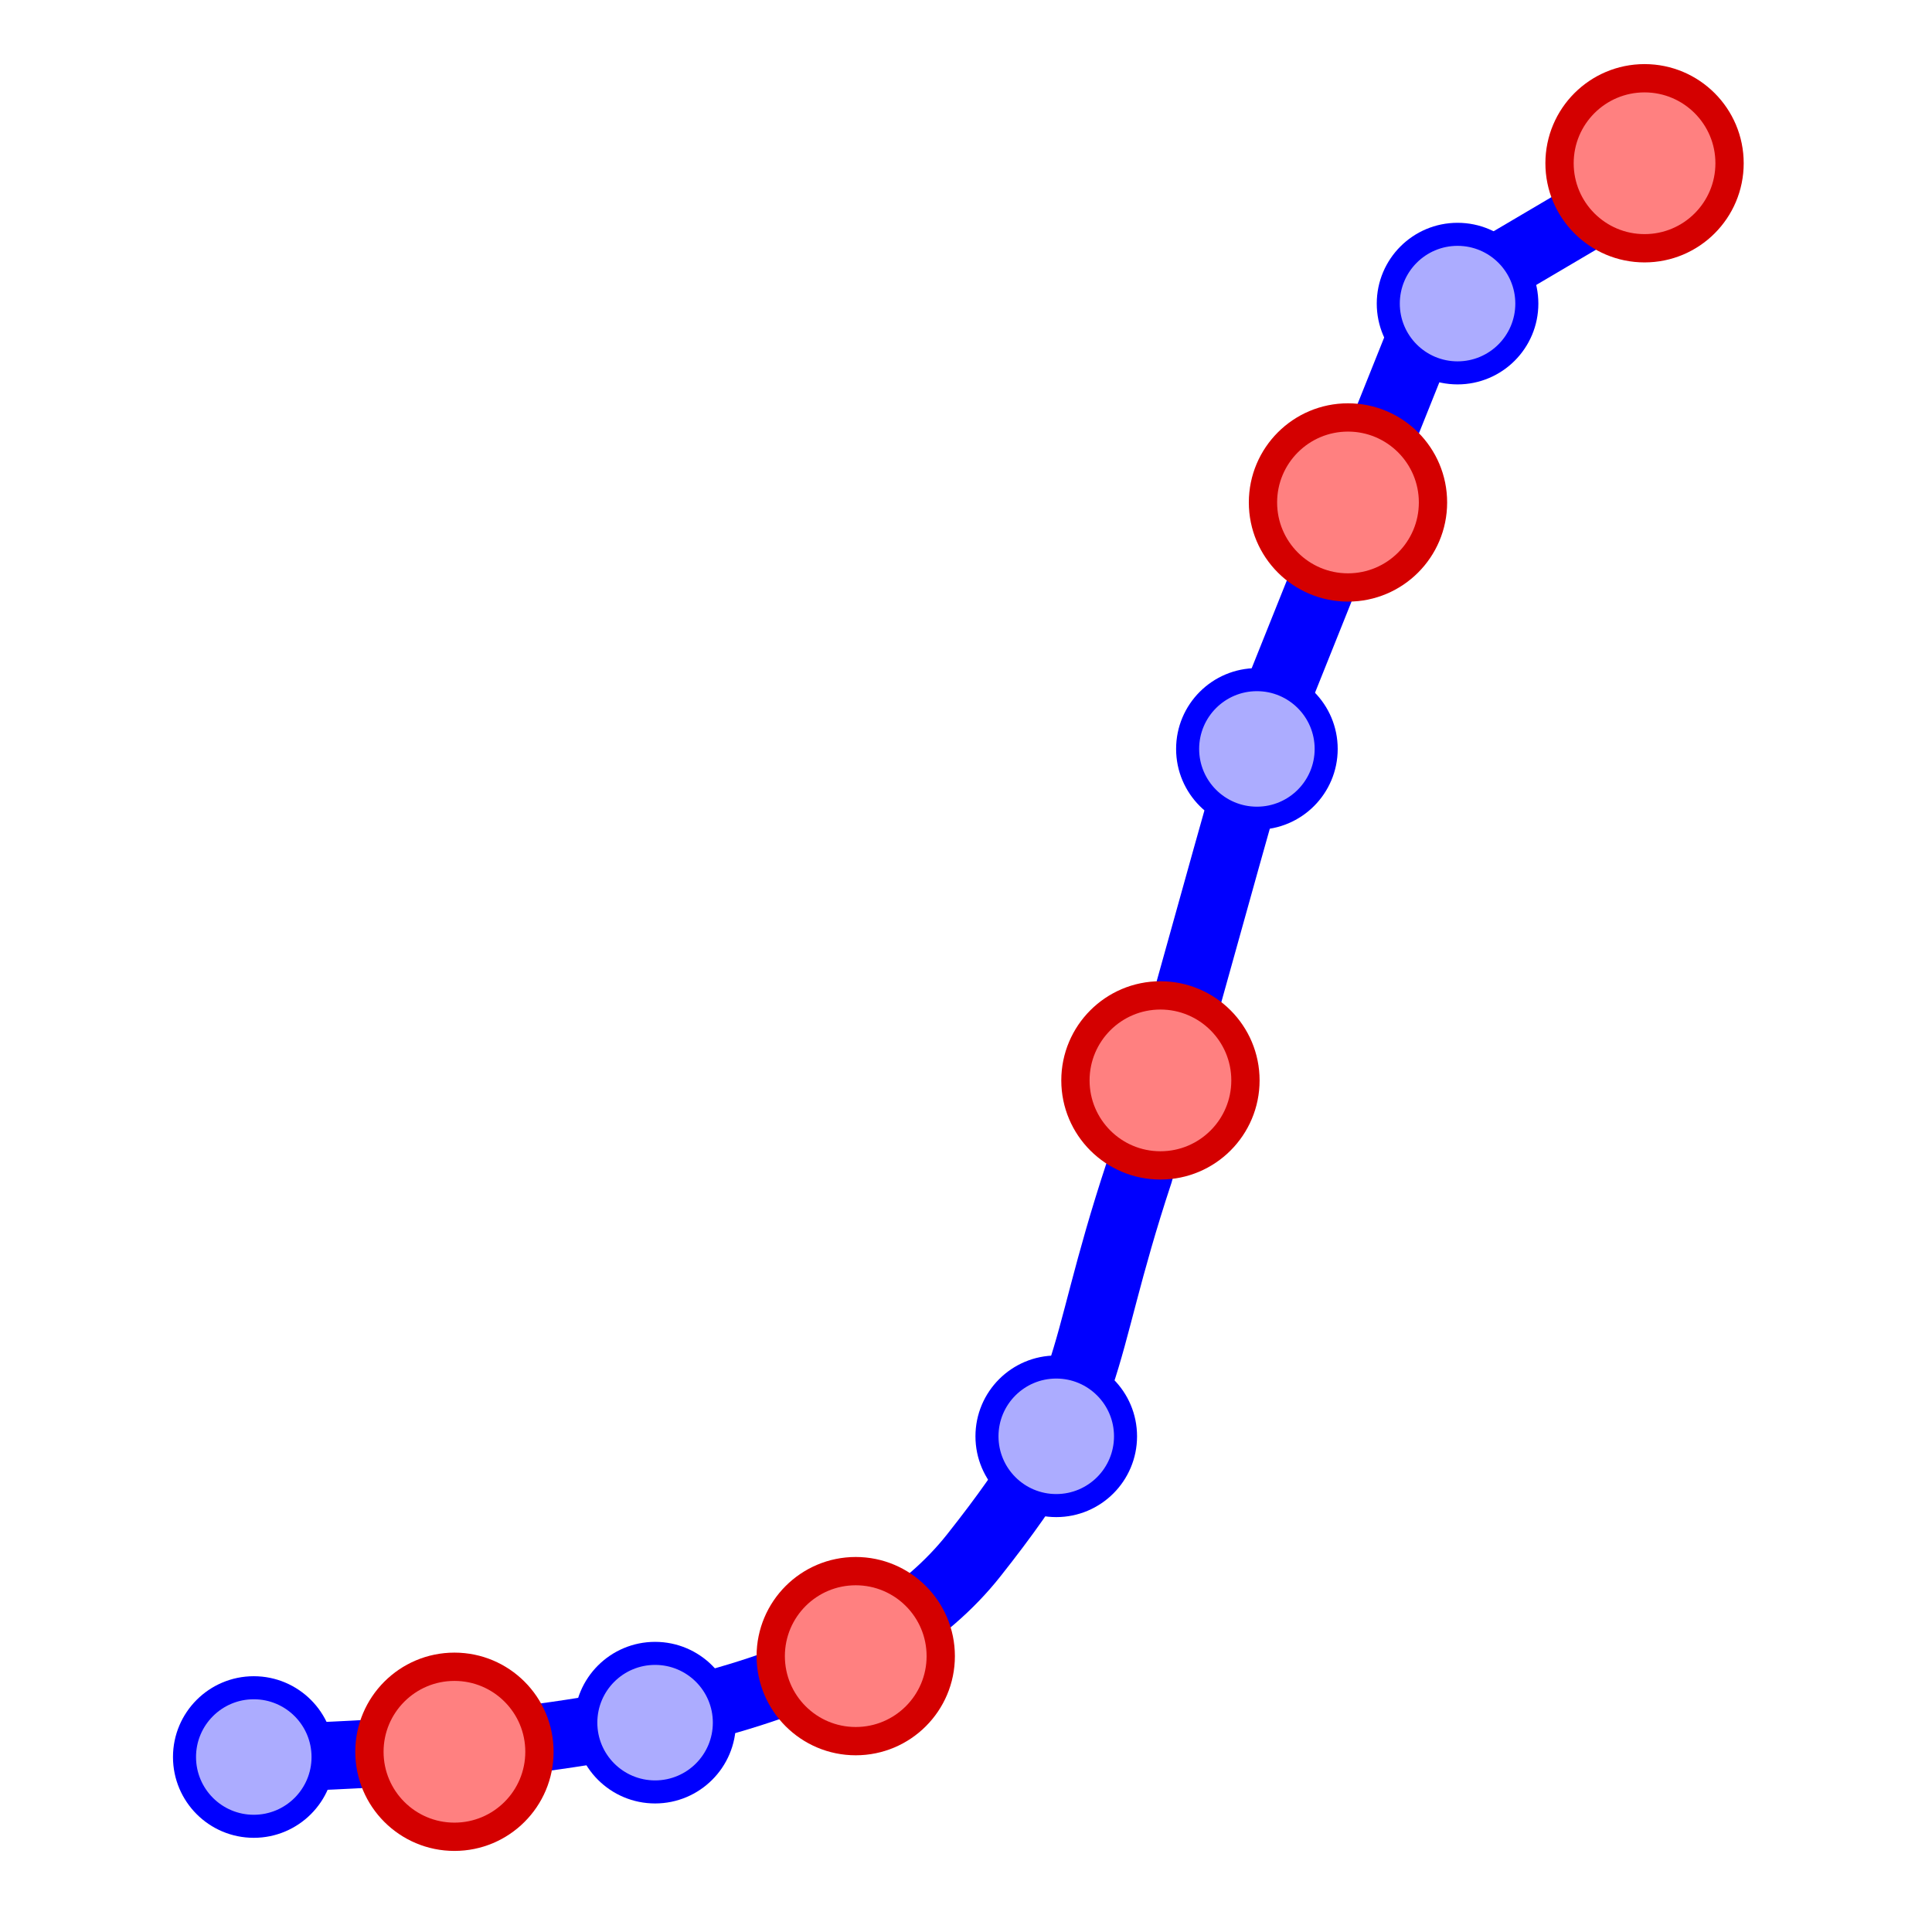 <?xml version="1.0" encoding="UTF-8" standalone="no"?>
<svg
   role="img"
   focusable="false"
   aria-hidden="true"
   viewBox="0 0 14 14"
   version="1.1"
   id="svg12"
   sodipodi:docname="interpolation.svg"
   inkscape:version="1.3.2 (091e20e, 2023-11-25, custom)"
   xmlns:inkscape="http://www.inkscape.org/namespaces/inkscape"
   xmlns:sodipodi="http://sodipodi.sourceforge.net/DTD/sodipodi-0.dtd"
   xmlns="http://www.w3.org/2000/svg"
   xmlns:svg="http://www.w3.org/2000/svg">
  <defs
     id="defs16" />
  <sodipodi:namedview
     id="namedview14"
     pagecolor="#ffffff"
     bordercolor="#000000"
     borderopacity="0.25"
     inkscape:showpageshadow="2"
     inkscape:pageopacity="0.0"
     inkscape:pagecheckerboard="0"
     inkscape:deskcolor="#d1d1d1"
     showgrid="false"
     inkscape:zoom="45.254834"
     inkscape:cx="6.7064659"
     inkscape:cy="6.9053397"
     inkscape:window-width="1920"
     inkscape:window-height="1009"
     inkscape:window-x="-8"
     inkscape:window-y="-8"
     inkscape:window-maximized="1"
     inkscape:current-layer="svg12" />
  <path
     style="fill:none;fill-opacity:0.817;stroke:#0000ff;stroke-width:0.492;stroke-opacity:1"
     d="M 1.536,12.747 C 4.83,12.704 6.369,12.139 7.056,11.271 7.978,10.107 7.786,9.914 8.254,8.498 8.777,6.591 9.129,5.357 9.129,5.357 L 10.386,2.219 12.057,1.234"
     id="path32265-5"
     sodipodi:nodetypes="cszccc" />
  <circle
     cx="10.562"
     cy="2.2"
     r="0.502"
     id="circle20-2-2"
     style="fill:#acacff;fill-opacity:1;stroke:#0000ff;stroke-width:0.167" />
  <circle
     cx="9.108"
     cy="5.427"
     r="0.502"
     id="circle22-3-5"
     style="fill:#acacff;fill-opacity:1;stroke:#0000ff;stroke-width:0.167" />
  <circle
     cx="7.654"
     cy="10.408"
     r="0.502"
     id="circle24-6-1"
     style="fill:#acacff;fill-opacity:1;stroke:#0000ff;stroke-width:0.167" />
  <circle
     cx="6.201"
     cy="12.001"
     r="0.616"
     id="circle26-0-3"
     style="fill:#ff8080;fill-opacity:1;stroke:#d40000;stroke-width:0.205" />
  <circle
     cx="8.409"
     cy="7.829"
     r="0.616"
     id="circle26-0-3-8"
     style="fill:#ff8080;fill-opacity:1;stroke:#d40000;stroke-width:0.205" />
  <circle
     cx="9.768"
     cy="3.641"
     r="0.616"
     id="circle26-0-3-5"
     style="fill:#ff8080;fill-opacity:1;stroke:#d40000;stroke-width:0.205" />
  <circle
     cx="4.747"
     cy="12.483"
     r="0.502"
     id="circle28-1-9"
     style="fill:#acacff;fill-opacity:1;stroke:#0000ff;stroke-width:0.167" />
  <circle
     cx="1.839"
     cy="12.732"
     r="0.502"
     id="circle28-1-1-0"
     style="fill:#acacff;fill-opacity:1;stroke:#0000ff;stroke-width:0.167" />
  <circle
     cx="3.293"
     cy="12.694"
     r="0.616"
     id="circle28-1-31-5"
     style="fill:#ff8080;fill-opacity:1;stroke:#d40000;stroke-width:0.205" />
  <circle
     cx="11.917"
     cy="1.183"
     r="0.616"
     id="circle26-0-3-7"
     style="fill:#ff8080;fill-opacity:1;stroke:#d40000;stroke-width:0.205" />
</svg>
